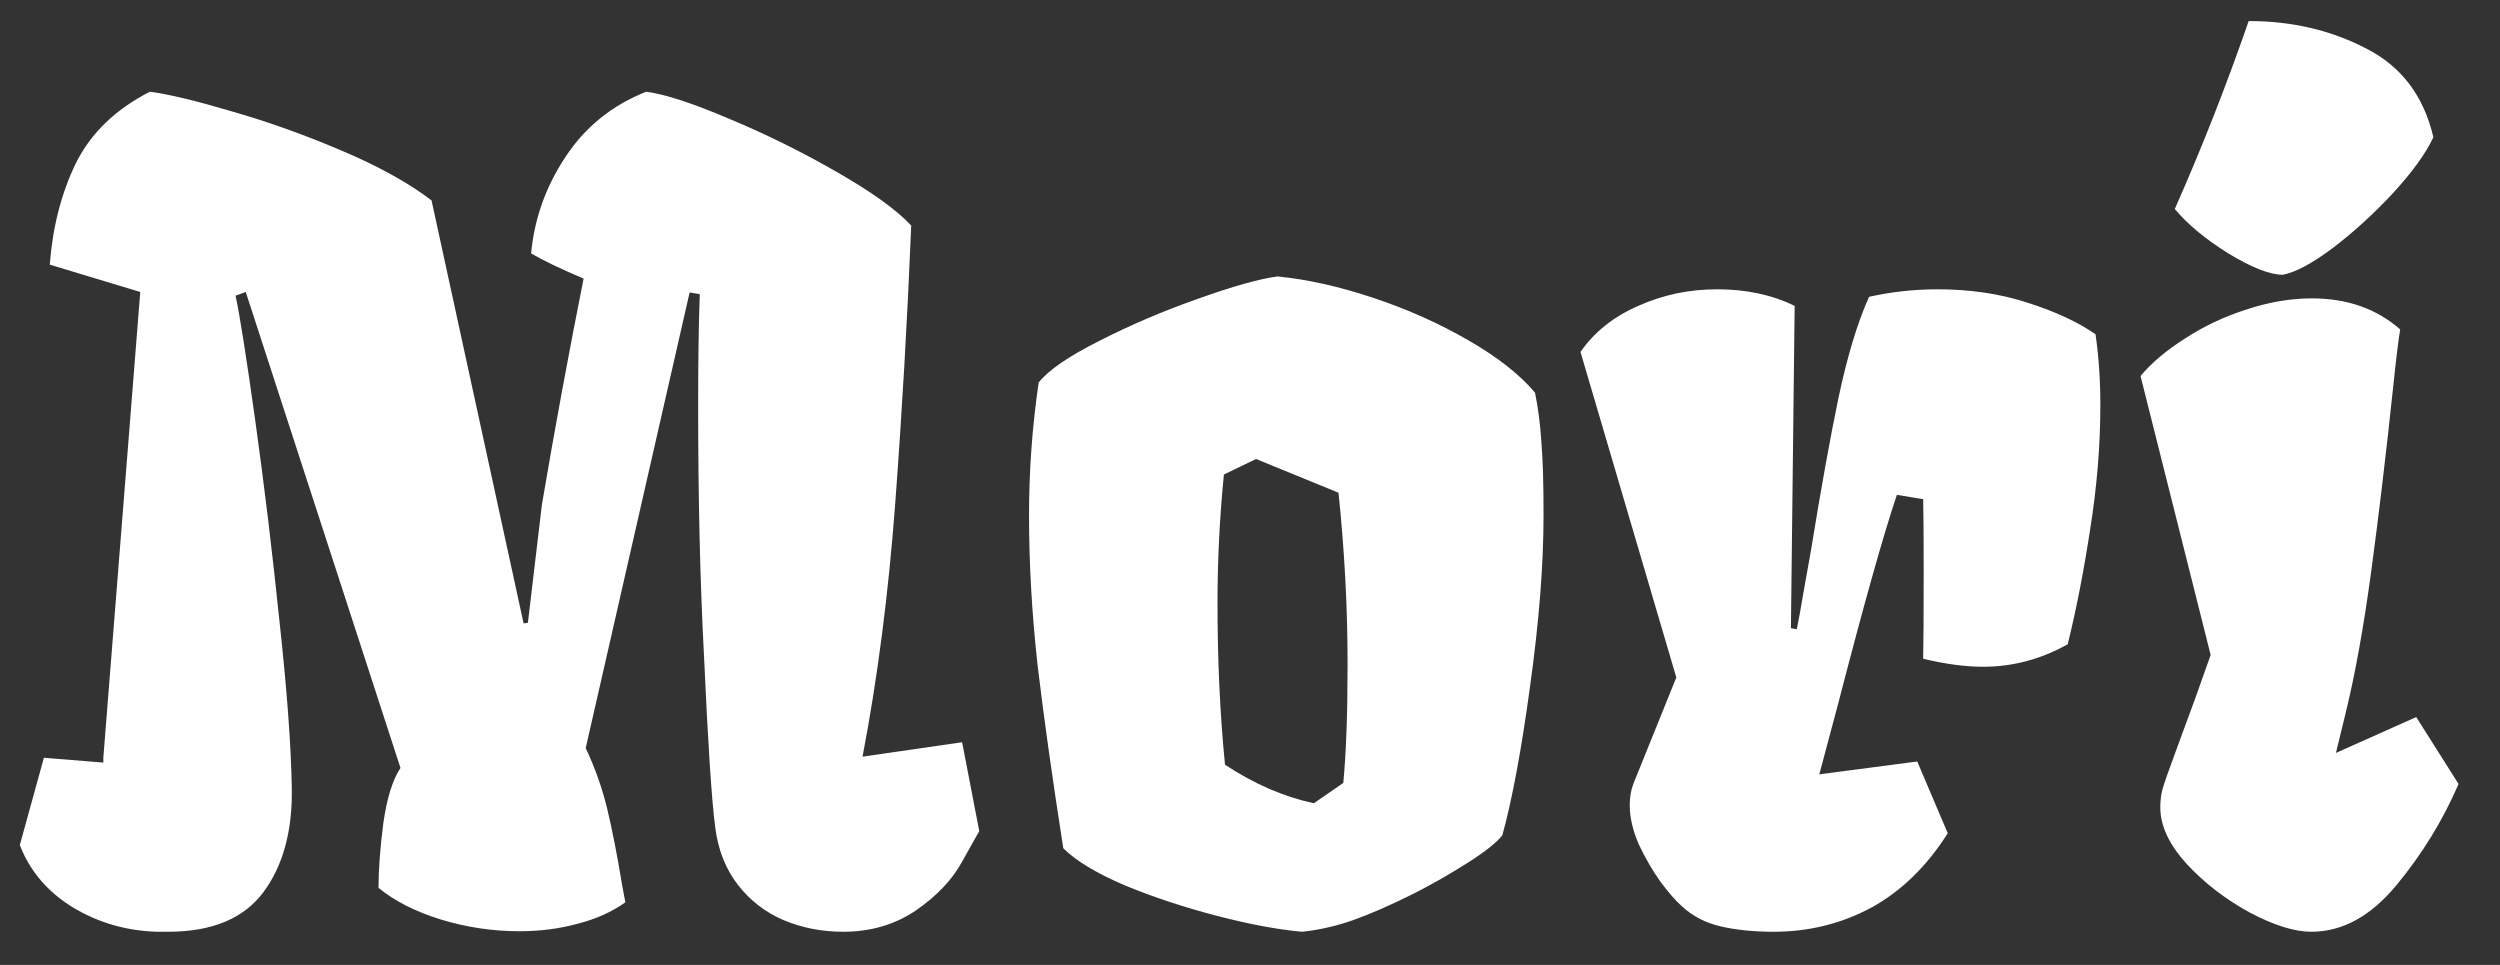 <svg width="57" height="22" viewBox="0 0 57 22" fill="none" xmlns="http://www.w3.org/2000/svg">
<rect x="0" y="0" width="57" height="22" fill="#333333" stroke="none"/>
<path d="M22.327 18.949C22.294 19.006 22.164 19.238 21.936 19.645C21.716 20.052 21.366 20.422 20.886 20.756C20.406 21.081 19.853 21.244 19.226 21.244C18.738 21.244 18.282 21.155 17.859 20.976C17.444 20.797 17.098 20.528 16.821 20.17C16.545 19.812 16.374 19.381 16.309 18.876C16.227 18.266 16.142 16.963 16.052 14.97C15.963 13.293 15.918 11.393 15.918 9.269C15.918 8.227 15.93 7.373 15.955 6.706L15.723 6.669L13.354 17.057C13.566 17.505 13.729 17.965 13.843 18.436C13.957 18.909 14.071 19.49 14.185 20.182L14.258 20.573C13.949 20.793 13.586 20.955 13.171 21.061C12.756 21.175 12.313 21.232 11.841 21.232C11.23 21.232 10.632 21.142 10.046 20.963C9.469 20.784 8.997 20.544 8.63 20.243C8.63 19.828 8.667 19.336 8.74 18.766C8.822 18.197 8.952 17.777 9.131 17.509L5.603 6.657L5.371 6.742C5.469 7.198 5.619 8.154 5.823 9.611C6.026 11.068 6.209 12.585 6.372 14.164C6.543 15.735 6.637 17.004 6.653 17.973C6.669 18.949 6.453 19.739 6.006 20.341C5.558 20.943 4.834 21.244 3.833 21.244H3.76H3.601C2.901 21.228 2.258 21.045 1.672 20.695C1.086 20.337 0.68 19.861 0.452 19.267L1.001 17.277L2.356 17.387V17.277L3.198 6.657L1.135 6.034C1.2 5.172 1.4 4.398 1.733 3.715C2.075 3.031 2.637 2.49 3.418 2.091C3.849 2.148 4.476 2.299 5.298 2.543C6.12 2.779 6.95 3.076 7.788 3.434C8.634 3.792 9.318 4.171 9.839 4.569L11.938 14.213L12.036 14.201L12.354 11.515C12.646 9.79 12.964 8.069 13.306 6.352C12.769 6.124 12.37 5.932 12.109 5.778C12.183 4.988 12.443 4.256 12.891 3.581C13.338 2.897 13.953 2.401 14.734 2.091C15.165 2.148 15.8 2.356 16.638 2.714C17.476 3.064 18.29 3.467 19.08 3.922C19.877 4.378 20.443 4.785 20.776 5.143C20.687 7.308 20.565 9.424 20.41 11.491C20.256 13.55 20.007 15.47 19.666 17.252L21.936 16.923L22.327 18.949ZM34.998 8.952C35.071 9.31 35.12 9.688 35.144 10.087C35.177 10.477 35.193 11.027 35.193 11.735C35.193 12.874 35.091 14.172 34.888 15.629C34.692 17.078 34.481 18.217 34.253 19.047C34.115 19.218 33.846 19.429 33.447 19.682C33.048 19.934 32.65 20.162 32.251 20.365C31.714 20.634 31.25 20.837 30.859 20.976C30.469 21.114 30.078 21.203 29.688 21.244C29.134 21.195 28.483 21.073 27.734 20.878C26.986 20.683 26.286 20.451 25.635 20.182C24.992 19.905 24.528 19.625 24.243 19.34C23.991 17.729 23.796 16.337 23.657 15.165C23.527 13.993 23.462 12.854 23.462 11.747C23.462 10.73 23.535 9.721 23.682 8.72C23.91 8.435 24.373 8.118 25.073 7.768C25.773 7.41 26.518 7.092 27.307 6.815C28.096 6.531 28.703 6.36 29.126 6.303C29.801 6.368 30.53 6.531 31.311 6.791C32.092 7.051 32.812 7.373 33.472 7.755C34.139 8.138 34.648 8.537 34.998 8.952ZM27.905 10.819C27.808 11.796 27.759 12.777 27.759 13.761C27.759 15.063 27.816 16.288 27.93 17.436C28.597 17.875 29.273 18.168 29.956 18.314L30.627 17.851C30.692 17.175 30.725 16.272 30.725 15.141C30.725 13.863 30.656 12.561 30.518 11.234L28.638 10.465L27.905 10.819ZM40.967 14.347C41.008 14.152 41.06 13.859 41.126 13.468C41.199 13.069 41.256 12.752 41.296 12.516C41.516 11.157 41.724 10.005 41.919 9.062C42.122 8.109 42.354 7.344 42.615 6.767C43.127 6.653 43.648 6.596 44.177 6.596C44.918 6.596 45.601 6.697 46.228 6.901C46.863 7.104 47.38 7.344 47.778 7.621C47.852 8.134 47.888 8.671 47.888 9.232C47.888 10.152 47.811 11.096 47.656 12.065C47.51 13.025 47.339 13.9 47.144 14.689C46.533 15.031 45.89 15.202 45.215 15.202C44.808 15.202 44.352 15.141 43.848 15.019C43.856 14.734 43.86 14.058 43.86 12.992C43.86 12.211 43.856 11.674 43.848 11.381L43.249 11.283C42.948 12.17 42.501 13.761 41.907 16.056L41.48 17.655L43.713 17.362L44.409 18.998C43.929 19.755 43.347 20.32 42.664 20.695C41.98 21.061 41.239 21.244 40.442 21.244C39.986 21.244 39.583 21.203 39.233 21.122C38.883 21.041 38.586 20.886 38.342 20.658C38.204 20.536 38.041 20.349 37.854 20.097C37.675 19.844 37.512 19.564 37.366 19.254C37.227 18.937 37.158 18.636 37.158 18.351C37.158 18.172 37.187 18.009 37.244 17.863L38.22 15.446L36.035 8.024C36.352 7.568 36.792 7.218 37.353 6.974C37.915 6.722 38.513 6.596 39.148 6.596C39.815 6.596 40.405 6.722 40.918 6.974L40.833 14.323L40.967 14.347ZM49.585 4.765C49.878 5.115 50.285 5.452 50.806 5.778C51.327 6.095 51.737 6.258 52.039 6.266C52.323 6.217 52.706 6.014 53.186 5.656C53.666 5.29 54.126 4.87 54.565 4.398C55.005 3.918 55.31 3.495 55.481 3.129C55.261 2.185 54.748 1.509 53.943 1.103C53.145 0.688 52.254 0.48 51.27 0.48C50.757 1.961 50.195 3.389 49.585 4.765ZM49.255 18.412C49.255 18.258 49.272 18.119 49.304 17.997C49.337 17.875 49.447 17.562 49.634 17.057C49.935 16.252 50.191 15.543 50.403 14.933L48.804 8.573C49.056 8.272 49.394 7.987 49.817 7.719C50.24 7.442 50.704 7.222 51.209 7.06C51.721 6.889 52.222 6.803 52.71 6.803C53.516 6.803 54.187 7.039 54.724 7.511C54.683 7.755 54.63 8.191 54.565 8.817C54.403 10.347 54.236 11.747 54.065 13.017C53.894 14.278 53.703 15.344 53.491 16.215L53.259 17.167L55.09 16.349L56.055 17.875C55.697 18.705 55.225 19.474 54.639 20.182C54.053 20.89 53.406 21.244 52.698 21.244C52.315 21.244 51.847 21.098 51.294 20.805C50.741 20.504 50.26 20.133 49.853 19.694C49.455 19.254 49.255 18.827 49.255 18.412Z" fill="white"/>
</svg>

